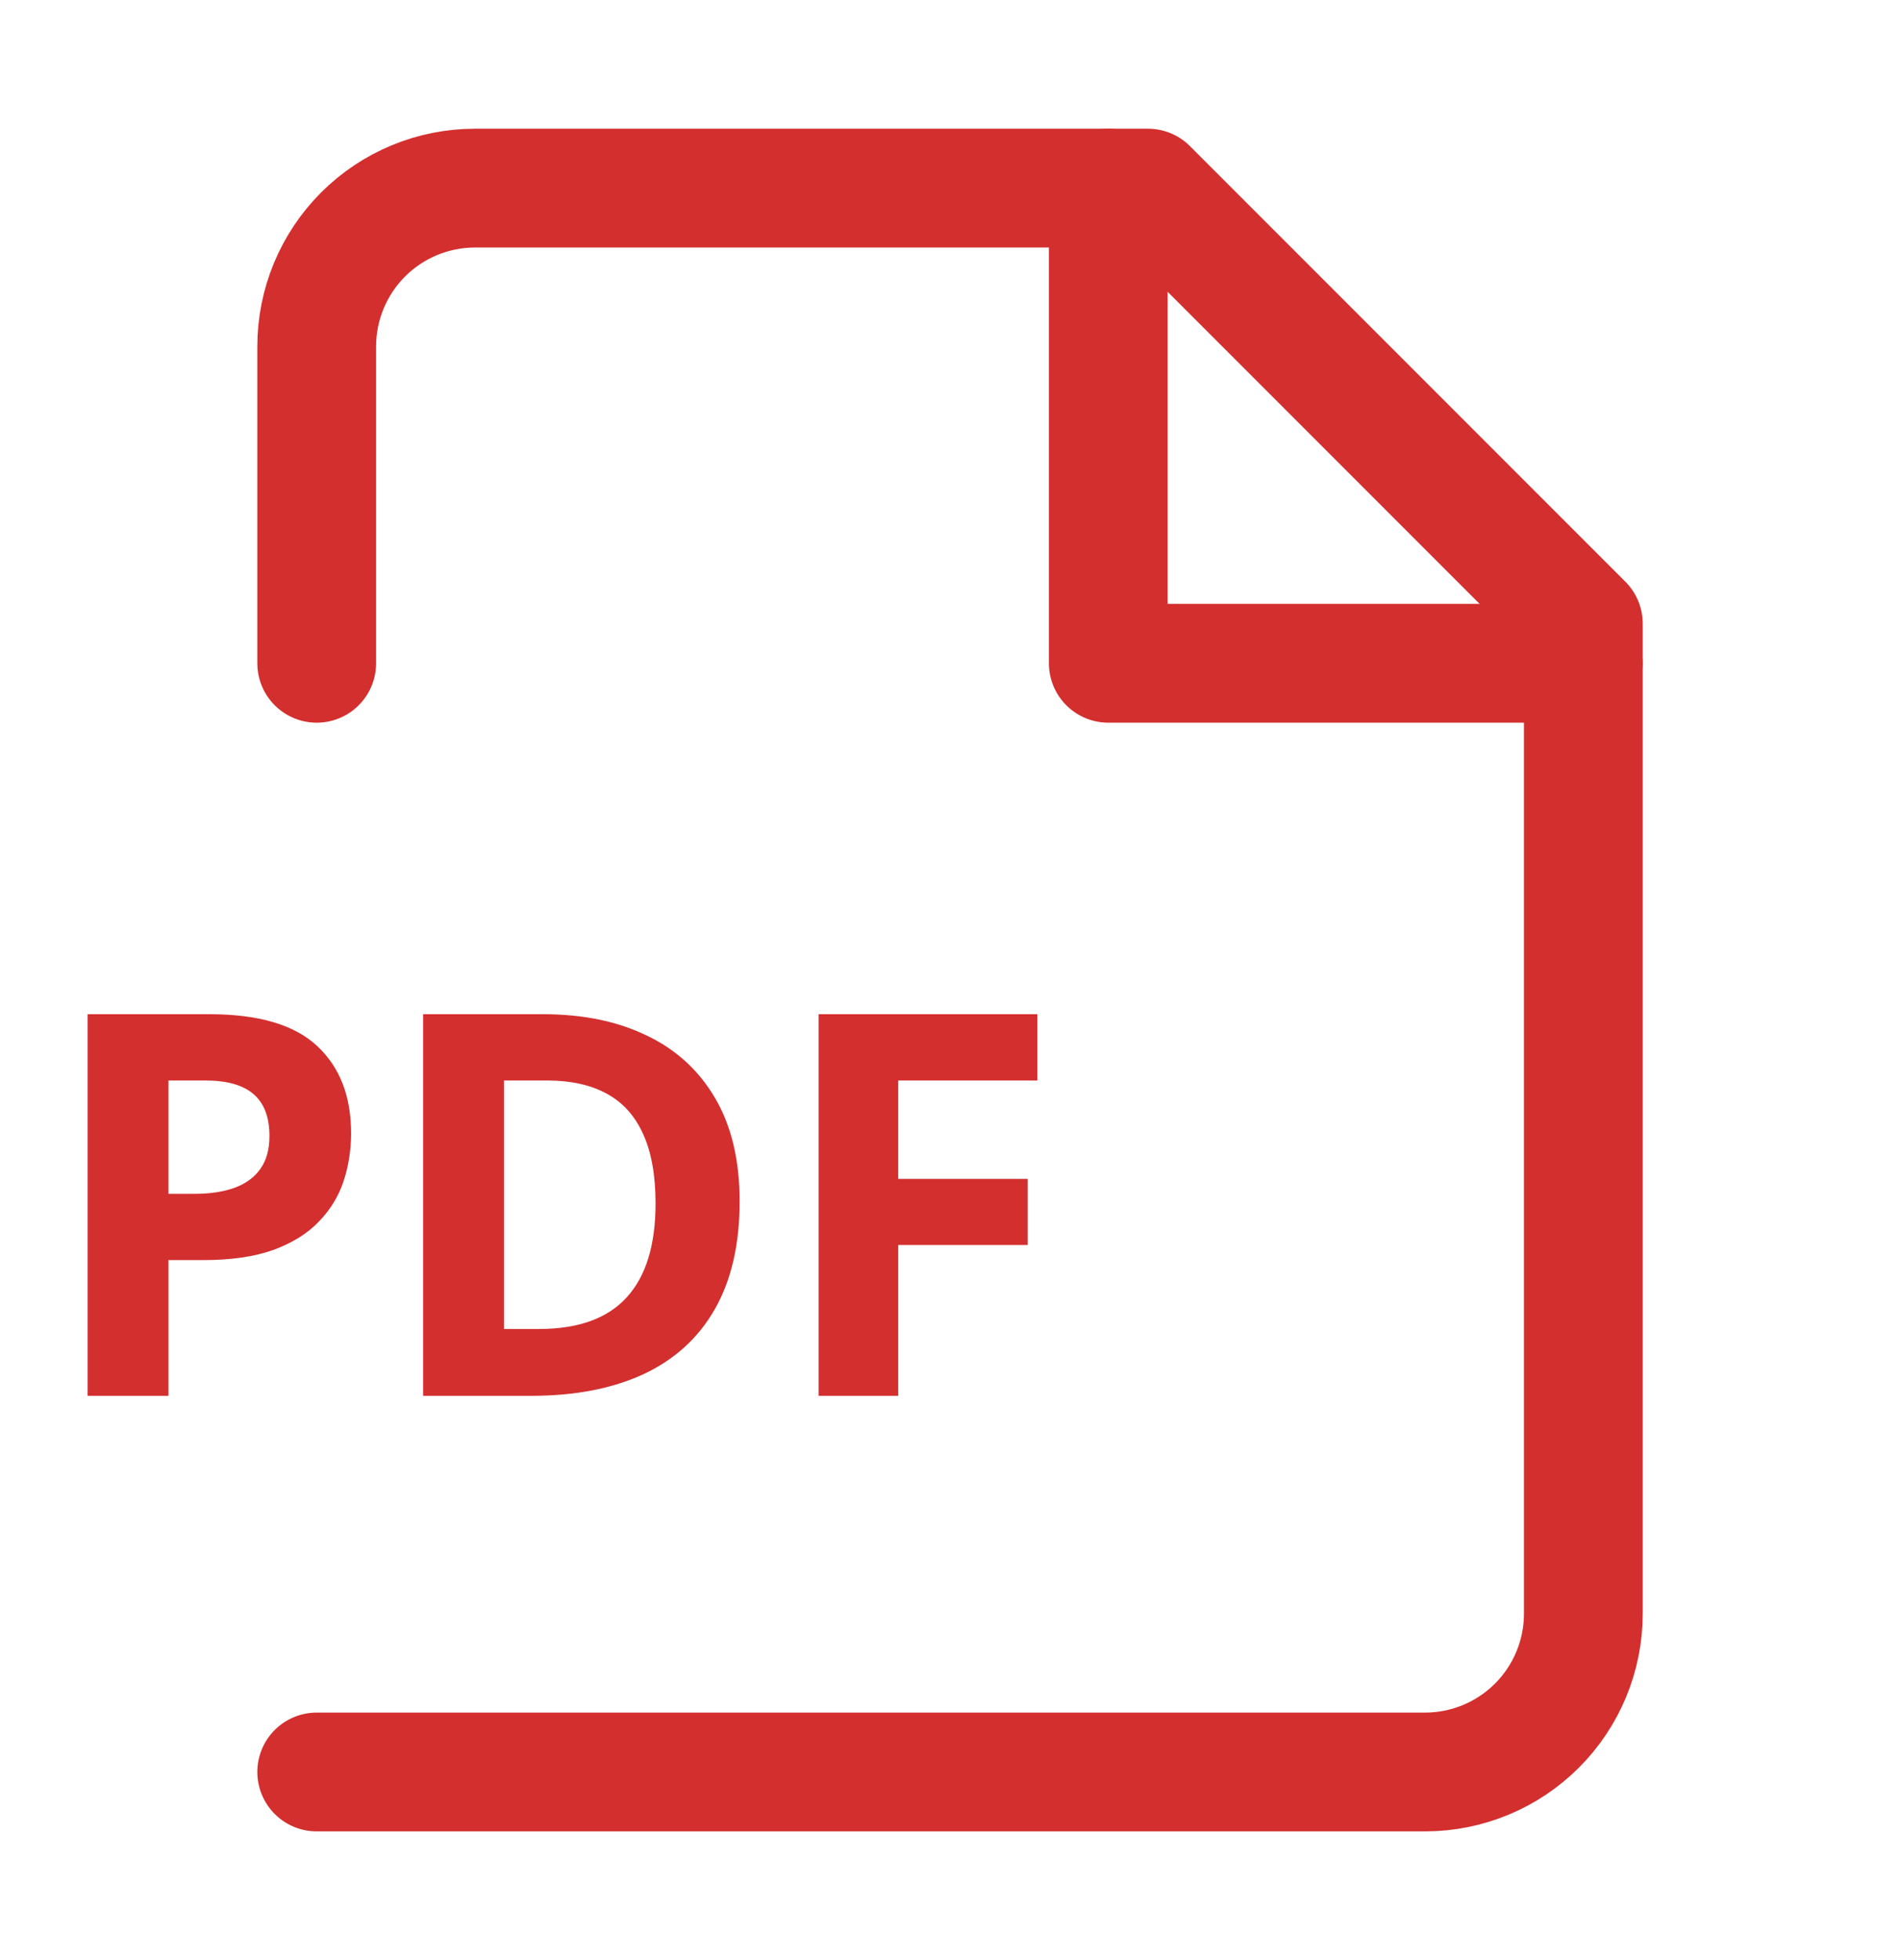<svg width="32" height="33" viewBox="0 0 32 33" fill="none" xmlns="http://www.w3.org/2000/svg">
<path d="M5.334 29.833H24.001C24.708 29.833 25.386 29.552 25.886 29.052C26.386 28.552 26.667 27.874 26.667 27.167V10.5L19.334 3.167H8.001C7.293 3.167 6.615 3.448 6.115 3.948C5.615 4.448 5.334 5.126 5.334 5.833V11.167" stroke="#D32F2F" stroke-width="2" stroke-linecap="round" stroke-linejoin="round"/>
<path d="M18.666 3.167V11.167H26.666" stroke="#D32F2F" stroke-width="2" stroke-linecap="round" stroke-linejoin="round"/>
<path d="M3.527 17.075C4.356 17.075 4.961 17.254 5.342 17.611C5.723 17.966 5.913 18.455 5.913 19.079C5.913 19.36 5.871 19.63 5.786 19.888C5.701 20.143 5.562 20.37 5.368 20.569C5.178 20.768 4.923 20.926 4.604 21.044C4.284 21.158 3.89 21.215 3.421 21.215H2.837V23.5H1.475V17.075H3.527ZM3.457 18.191H2.837V20.099H3.285C3.54 20.099 3.761 20.065 3.949 19.998C4.136 19.93 4.281 19.825 4.384 19.681C4.486 19.538 4.538 19.353 4.538 19.127C4.538 18.811 4.45 18.577 4.274 18.424C4.098 18.269 3.826 18.191 3.457 18.191ZM12.457 20.226C12.457 20.95 12.317 21.555 12.039 22.041C11.764 22.524 11.364 22.889 10.839 23.135C10.315 23.378 9.684 23.5 8.945 23.5H7.126V17.075H9.143C9.817 17.075 10.401 17.195 10.896 17.436C11.392 17.673 11.775 18.026 12.048 18.495C12.32 18.96 12.457 19.538 12.457 20.226ZM11.041 20.261C11.041 19.787 10.971 19.397 10.831 19.092C10.693 18.785 10.488 18.558 10.215 18.411C9.946 18.265 9.612 18.191 9.213 18.191H8.488V22.375H9.073C9.738 22.375 10.231 22.198 10.554 21.843C10.879 21.489 11.041 20.961 11.041 20.261ZM15.128 23.5H13.788V17.075H17.471V18.191H15.128V19.848H17.308V20.96H15.128V23.5Z" fill="#D32F2F"/>
</svg>
